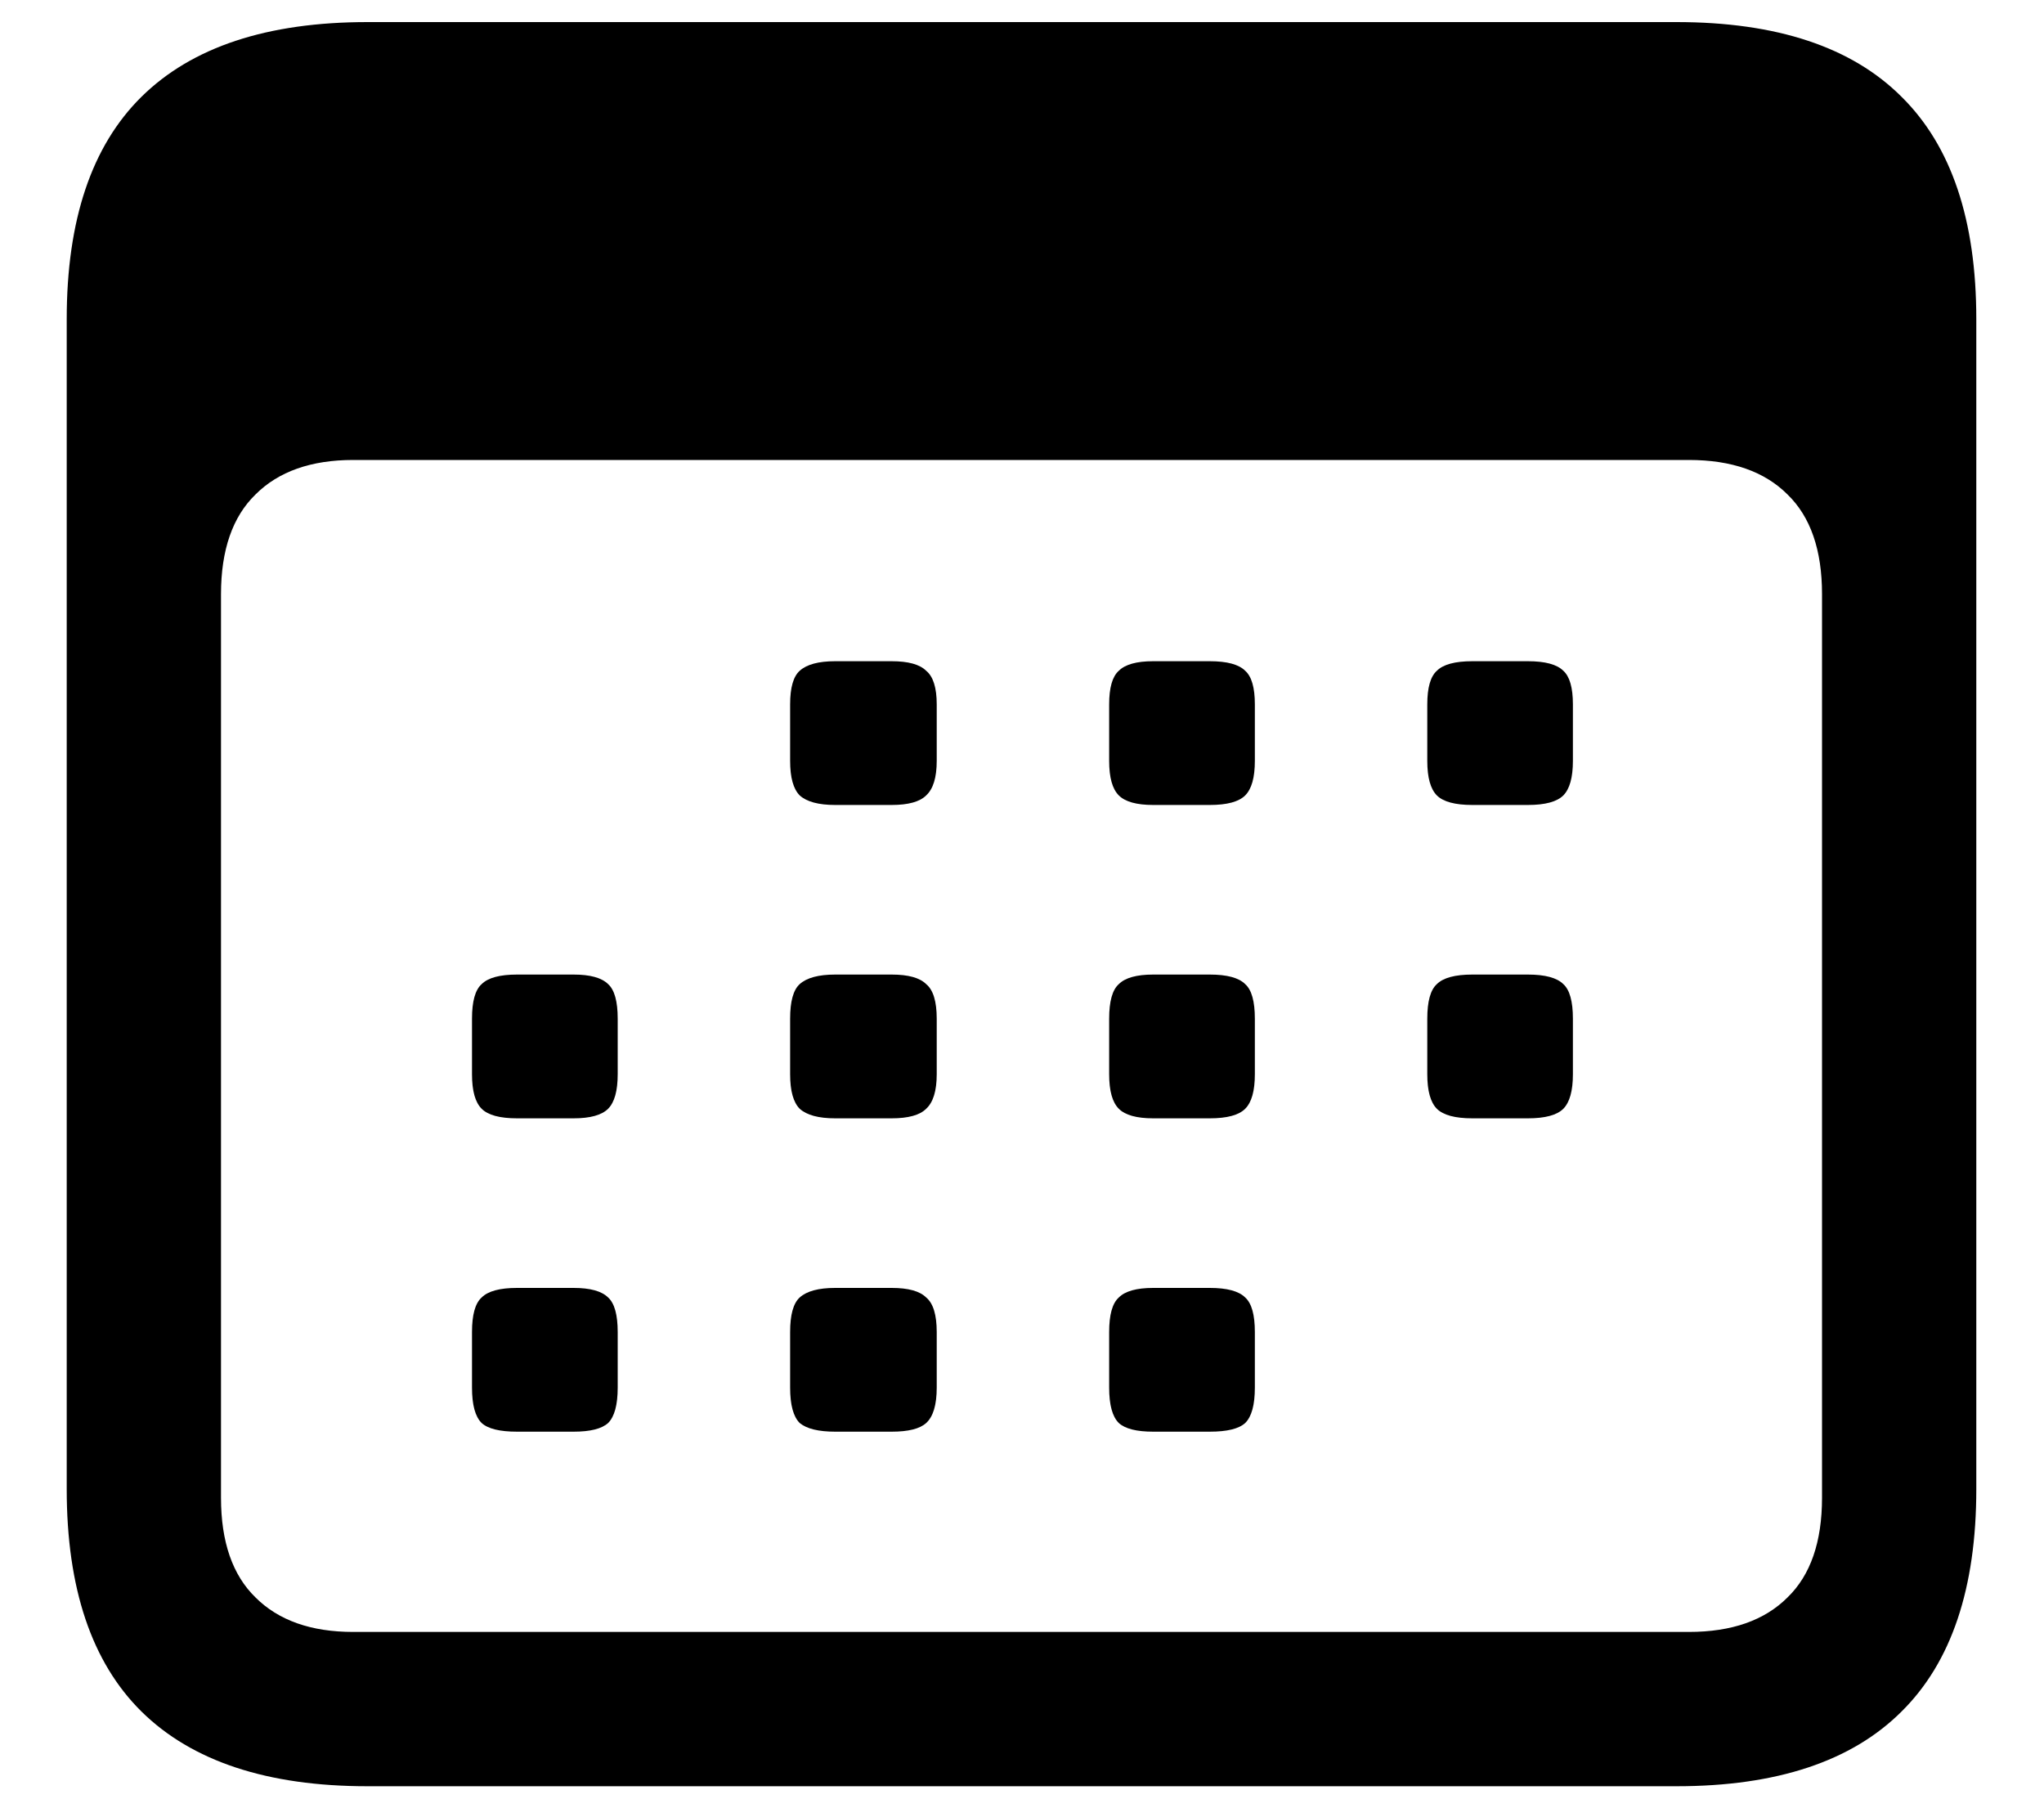 <svg width="25" height="22" viewBox="0 0 25 22" fill="none" xmlns="http://www.w3.org/2000/svg">
<path d="M4.496 21.844C3.27 21.844 2.348 21.539 1.73 20.93C1.121 20.328 0.816 19.422 0.816 18.211V3.902C0.816 2.691 1.121 1.785 1.73 1.184C2.348 0.574 3.27 0.27 4.496 0.27H20.504C21.73 0.27 22.648 0.574 23.258 1.184C23.867 1.785 24.172 2.691 24.172 3.902V18.211C24.172 19.422 23.867 20.328 23.258 20.93C22.648 21.539 21.73 21.844 20.504 21.844H4.496ZM4.32 19.957H20.656C21.18 19.957 21.582 19.816 21.863 19.535C22.145 19.262 22.285 18.855 22.285 18.316V7.266C22.285 6.727 22.145 6.32 21.863 6.047C21.582 5.766 21.18 5.625 20.656 5.625H4.32C3.805 5.625 3.406 5.766 3.125 6.047C2.844 6.32 2.703 6.727 2.703 7.266V18.316C2.703 18.855 2.844 19.262 3.125 19.535C3.406 19.816 3.805 19.957 4.32 19.957ZM10.215 9.844C10.012 9.844 9.867 9.805 9.781 9.727C9.703 9.648 9.664 9.508 9.664 9.305V8.613C9.664 8.41 9.703 8.273 9.781 8.203C9.867 8.125 10.012 8.086 10.215 8.086H10.906C11.109 8.086 11.25 8.125 11.328 8.203C11.414 8.273 11.457 8.41 11.457 8.613V9.305C11.457 9.508 11.414 9.648 11.328 9.727C11.25 9.805 11.109 9.844 10.906 9.844H10.215ZM14.105 9.844C13.902 9.844 13.762 9.805 13.684 9.727C13.605 9.648 13.566 9.508 13.566 9.305V8.613C13.566 8.41 13.605 8.273 13.684 8.203C13.762 8.125 13.902 8.086 14.105 8.086H14.797C15.008 8.086 15.152 8.125 15.23 8.203C15.309 8.273 15.348 8.41 15.348 8.613V9.305C15.348 9.508 15.309 9.648 15.23 9.727C15.152 9.805 15.008 9.844 14.797 9.844H14.105ZM18.008 9.844C17.797 9.844 17.652 9.805 17.574 9.727C17.496 9.648 17.457 9.508 17.457 9.305V8.613C17.457 8.41 17.496 8.273 17.574 8.203C17.652 8.125 17.797 8.086 18.008 8.086H18.688C18.898 8.086 19.043 8.125 19.121 8.203C19.199 8.273 19.238 8.41 19.238 8.613V9.305C19.238 9.508 19.199 9.648 19.121 9.727C19.043 9.805 18.898 9.844 18.688 9.844H18.008ZM6.324 13.676C6.113 13.676 5.969 13.637 5.891 13.559C5.812 13.48 5.773 13.34 5.773 13.137V12.457C5.773 12.246 5.812 12.105 5.891 12.035C5.969 11.957 6.113 11.918 6.324 11.918H7.016C7.219 11.918 7.359 11.957 7.438 12.035C7.516 12.105 7.555 12.246 7.555 12.457V13.137C7.555 13.34 7.516 13.48 7.438 13.559C7.359 13.637 7.219 13.676 7.016 13.676H6.324ZM10.215 13.676C10.012 13.676 9.867 13.637 9.781 13.559C9.703 13.48 9.664 13.34 9.664 13.137V12.457C9.664 12.246 9.703 12.105 9.781 12.035C9.867 11.957 10.012 11.918 10.215 11.918H10.906C11.109 11.918 11.25 11.957 11.328 12.035C11.414 12.105 11.457 12.246 11.457 12.457V13.137C11.457 13.34 11.414 13.48 11.328 13.559C11.25 13.637 11.109 13.676 10.906 13.676H10.215ZM14.105 13.676C13.902 13.676 13.762 13.637 13.684 13.559C13.605 13.48 13.566 13.34 13.566 13.137V12.457C13.566 12.246 13.605 12.105 13.684 12.035C13.762 11.957 13.902 11.918 14.105 11.918H14.797C15.008 11.918 15.152 11.957 15.23 12.035C15.309 12.105 15.348 12.246 15.348 12.457V13.137C15.348 13.34 15.309 13.48 15.23 13.559C15.152 13.637 15.008 13.676 14.797 13.676H14.105ZM18.008 13.676C17.797 13.676 17.652 13.637 17.574 13.559C17.496 13.48 17.457 13.34 17.457 13.137V12.457C17.457 12.246 17.496 12.105 17.574 12.035C17.652 11.957 17.797 11.918 18.008 11.918H18.688C18.898 11.918 19.043 11.957 19.121 12.035C19.199 12.105 19.238 12.246 19.238 12.457V13.137C19.238 13.34 19.199 13.48 19.121 13.559C19.043 13.637 18.898 13.676 18.688 13.676H18.008ZM6.324 17.508C6.113 17.508 5.969 17.473 5.891 17.402C5.812 17.324 5.773 17.18 5.773 16.969V16.289C5.773 16.078 5.812 15.938 5.891 15.867C5.969 15.789 6.113 15.75 6.324 15.75H7.016C7.219 15.75 7.359 15.789 7.438 15.867C7.516 15.938 7.555 16.078 7.555 16.289V16.969C7.555 17.18 7.516 17.324 7.438 17.402C7.359 17.473 7.219 17.508 7.016 17.508H6.324ZM10.215 17.508C10.012 17.508 9.867 17.473 9.781 17.402C9.703 17.324 9.664 17.18 9.664 16.969V16.289C9.664 16.078 9.703 15.938 9.781 15.867C9.867 15.789 10.012 15.75 10.215 15.75H10.906C11.109 15.75 11.25 15.789 11.328 15.867C11.414 15.938 11.457 16.078 11.457 16.289V16.969C11.457 17.18 11.414 17.324 11.328 17.402C11.25 17.473 11.109 17.508 10.906 17.508H10.215ZM14.105 17.508C13.902 17.508 13.762 17.473 13.684 17.402C13.605 17.324 13.566 17.18 13.566 16.969V16.289C13.566 16.078 13.605 15.938 13.684 15.867C13.762 15.789 13.902 15.75 14.105 15.75H14.797C15.008 15.75 15.152 15.789 15.23 15.867C15.309 15.938 15.348 16.078 15.348 16.289V16.969C15.348 17.18 15.309 17.324 15.23 17.402C15.152 17.473 15.008 17.508 14.797 17.508H14.105Z" fill="black"/>
</svg>
